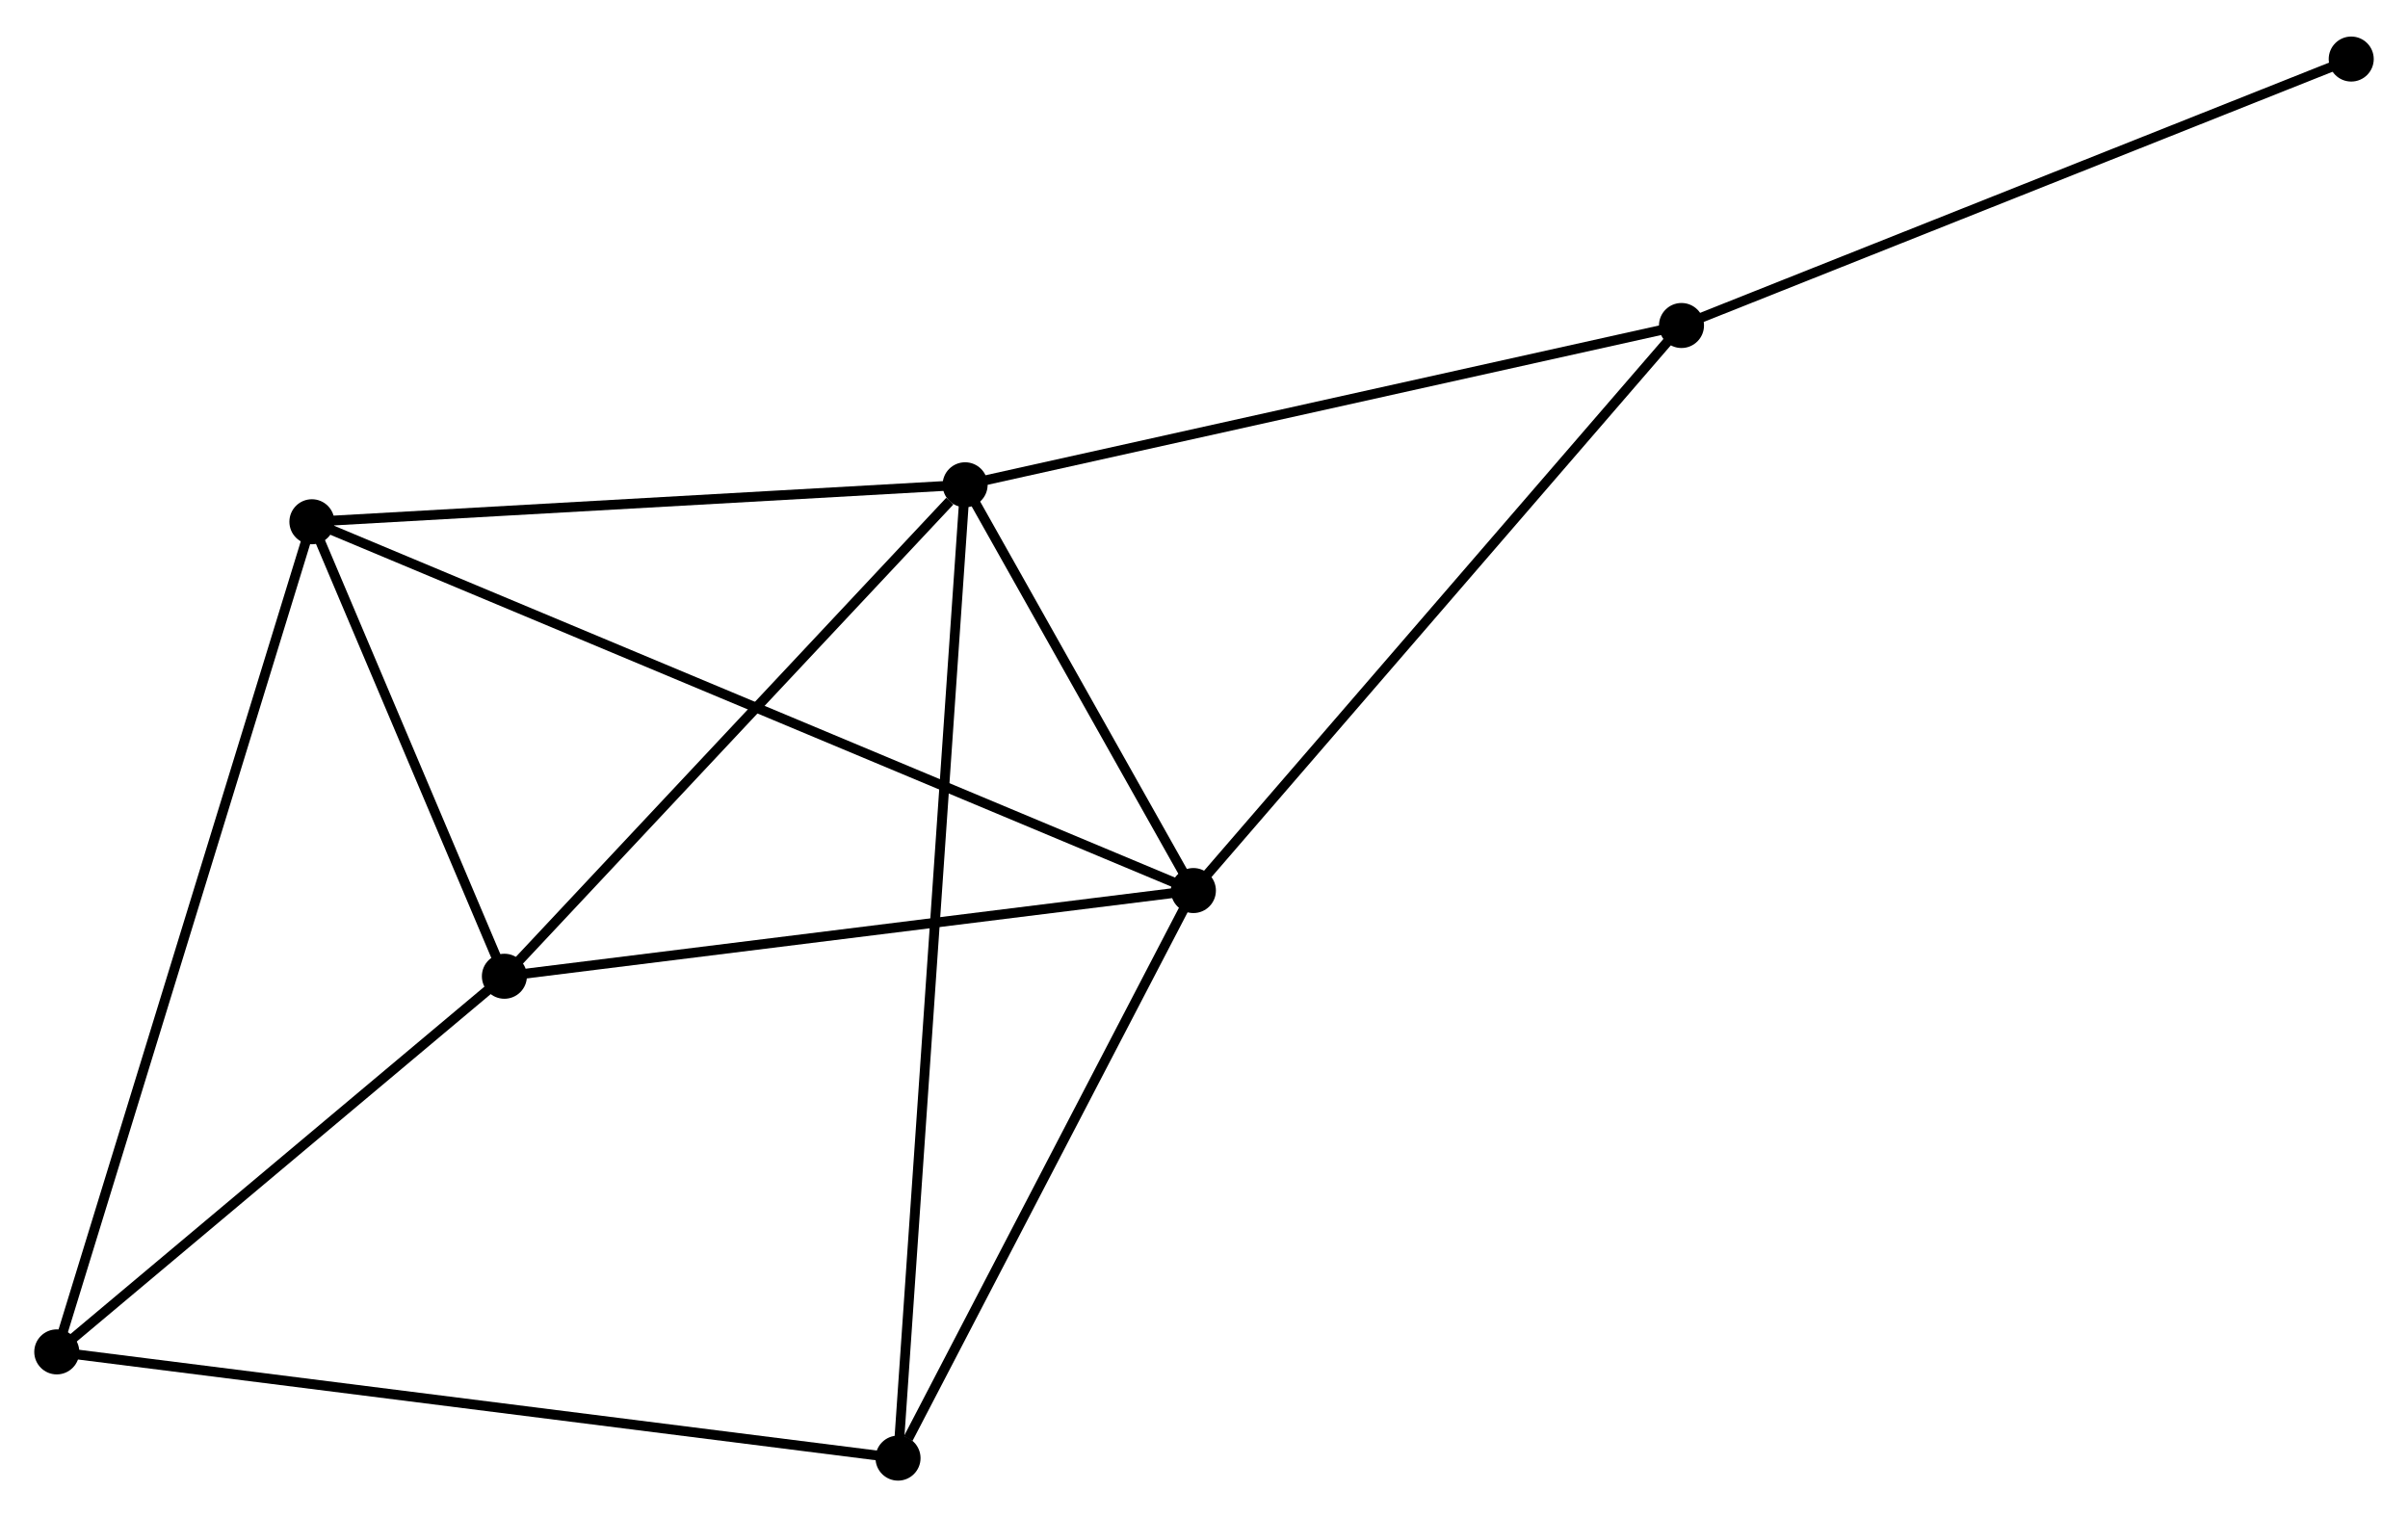 <?xml version="1.0" encoding="UTF-8" standalone="no"?>
<!DOCTYPE svg PUBLIC "-//W3C//DTD SVG 1.1//EN"
 "http://www.w3.org/Graphics/SVG/1.1/DTD/svg11.dtd">
<!-- Generated by graphviz version 2.36.0 (20140111.2315)
 -->
<!-- Title: %3 Pages: 1 -->
<svg width="246pt" height="155pt"
 viewBox="0.00 0.00 246.01 154.54" xmlns="http://www.w3.org/2000/svg" xmlns:xlink="http://www.w3.org/1999/xlink">
<g id="graph0" class="graph" transform="scale(1 1) rotate(0) translate(4 150.538)">
<title>%3</title>
<!-- 0 -->
<g id="node1" class="node"><title>0</title>
<ellipse fill="black" stroke="black" cx="94.6" cy="-101.242" rx="1.8" ry="1.8"/>
</g>
<!-- 1 -->
<g id="node2" class="node"><title>1</title>
<ellipse fill="black" stroke="black" cx="117.922" cy="-59.787" rx="1.8" ry="1.8"/>
</g>
<!-- 0&#45;&#45;1 -->
<g id="edge1" class="edge"><title>0&#45;&#45;1</title>
<path fill="none" stroke="black" d="M95.602,-99.461C99.438,-92.642 113.165,-68.243 116.949,-61.515"/>
</g>
<!-- 2 -->
<g id="node3" class="node"><title>2</title>
<ellipse fill="black" stroke="black" cx="47.531" cy="-51.031" rx="1.8" ry="1.8"/>
</g>
<!-- 0&#45;&#45;2 -->
<g id="edge2" class="edge"><title>0&#45;&#45;2</title>
<path fill="none" stroke="black" d="M93.034,-99.572C85.76,-91.812 55.349,-59.371 48.784,-52.367"/>
</g>
<!-- 3 -->
<g id="node4" class="node"><title>3</title>
<ellipse fill="black" stroke="black" cx="27.865" cy="-97.465" rx="1.8" ry="1.8"/>
</g>
<!-- 0&#45;&#45;3 -->
<g id="edge3" class="edge"><title>0&#45;&#45;3</title>
<path fill="none" stroke="black" d="M92.675,-101.133C82.93,-100.582 39.135,-98.103 29.672,-97.567"/>
</g>
<!-- 5 -->
<g id="node5" class="node"><title>5</title>
<ellipse fill="black" stroke="black" cx="87.746" cy="-1.8" rx="1.8" ry="1.8"/>
</g>
<!-- 0&#45;&#45;5 -->
<g id="edge4" class="edge"><title>0&#45;&#45;5</title>
<path fill="none" stroke="black" d="M94.457,-99.165C93.565,-86.224 88.778,-16.774 87.888,-3.866"/>
</g>
<!-- 6 -->
<g id="node6" class="node"><title>6</title>
<ellipse fill="black" stroke="black" cx="167.787" cy="-117.516" rx="1.8" ry="1.8"/>
</g>
<!-- 0&#45;&#45;6 -->
<g id="edge5" class="edge"><title>0&#45;&#45;6</title>
<path fill="none" stroke="black" d="M96.409,-101.644C106.446,-103.876 155.222,-114.723 165.772,-117.068"/>
</g>
<!-- 1&#45;&#45;2 -->
<g id="edge6" class="edge"><title>1&#45;&#45;2</title>
<path fill="none" stroke="black" d="M115.891,-59.534C105.612,-58.255 59.418,-52.509 49.436,-51.268"/>
</g>
<!-- 1&#45;&#45;3 -->
<g id="edge7" class="edge"><title>1&#45;&#45;3</title>
<path fill="none" stroke="black" d="M116.041,-60.574C104.321,-65.477 41.426,-91.791 29.736,-96.682"/>
</g>
<!-- 1&#45;&#45;5 -->
<g id="edge8" class="edge"><title>1&#45;&#45;5</title>
<path fill="none" stroke="black" d="M116.918,-57.857C112.336,-49.053 93.438,-12.738 88.784,-3.796"/>
</g>
<!-- 1&#45;&#45;6 -->
<g id="edge9" class="edge"><title>1&#45;&#45;6</title>
<path fill="none" stroke="black" d="M119.154,-61.214C125.993,-69.131 159.226,-107.606 166.414,-115.927"/>
</g>
<!-- 2&#45;&#45;3 -->
<g id="edge10" class="edge"><title>2&#45;&#45;3</title>
<path fill="none" stroke="black" d="M46.686,-53.026C43.451,-60.664 31.877,-87.993 28.685,-95.528"/>
</g>
<!-- 4 -->
<g id="node7" class="node"><title>4</title>
<ellipse fill="black" stroke="black" cx="1.8" cy="-12.653" rx="1.8" ry="1.8"/>
</g>
<!-- 2&#45;&#45;4 -->
<g id="edge11" class="edge"><title>2&#45;&#45;4</title>
<path fill="none" stroke="black" d="M46.009,-49.754C39.066,-43.927 10.426,-19.891 3.374,-13.974"/>
</g>
<!-- 3&#45;&#45;4 -->
<g id="edge12" class="edge"><title>3&#45;&#45;4</title>
<path fill="none" stroke="black" d="M27.321,-95.693C23.929,-84.656 5.725,-25.423 2.341,-14.414"/>
</g>
<!-- 7 -->
<g id="node8" class="node"><title>7</title>
<ellipse fill="black" stroke="black" cx="236.21" cy="-144.738" rx="1.8" ry="1.8"/>
</g>
<!-- 6&#45;&#45;7 -->
<g id="edge14" class="edge"><title>6&#45;&#45;7</title>
<path fill="none" stroke="black" d="M169.478,-118.189C178.862,-121.923 224.464,-140.065 234.327,-143.989"/>
</g>
<!-- 4&#45;&#45;5 -->
<g id="edge13" class="edge"><title>4&#45;&#45;5</title>
<path fill="none" stroke="black" d="M3.595,-12.426C14.684,-11.026 73.773,-3.564 85.661,-2.063"/>
</g>
</g>
</svg>
